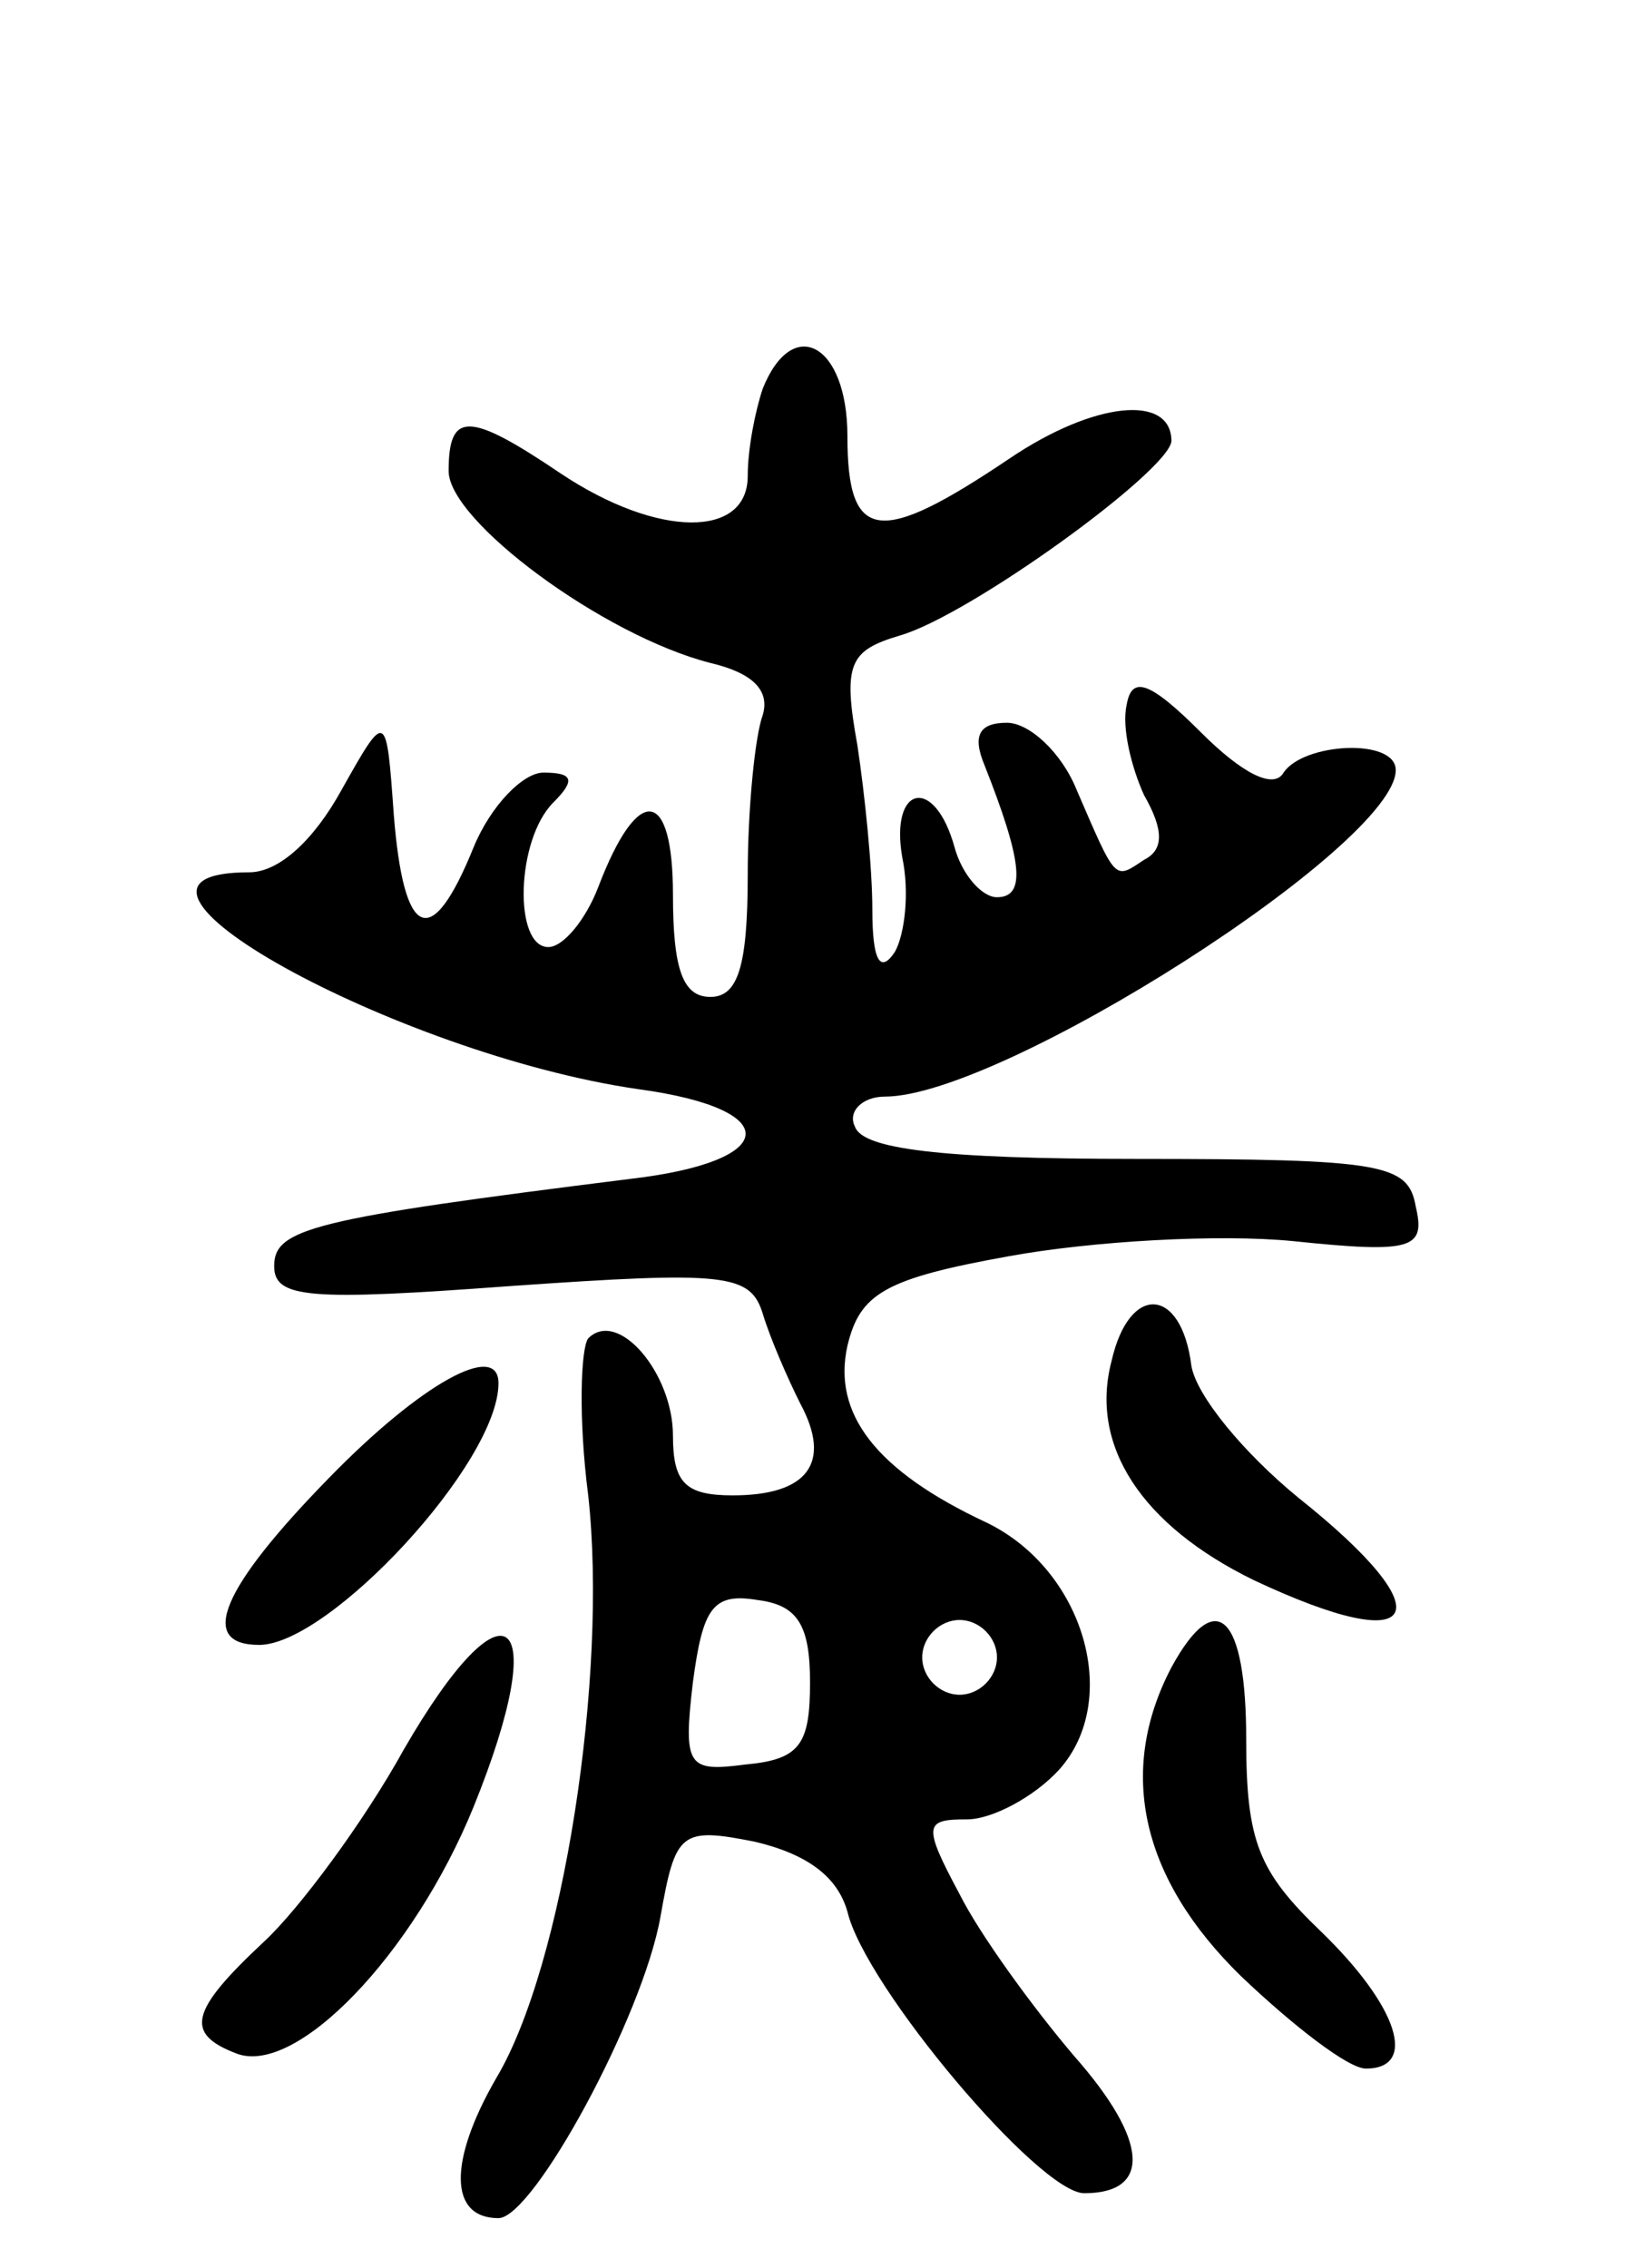 <svg version="1.0" xmlns="http://www.w3.org/2000/svg"
 width="66pt" height="91pt" viewBox="0 0 66 91"
 preserveAspectRatio="xMidYMid meet">
<g transform="translate(0,91) scale(0.1,-0.1)"
fill="#000000" stroke="none">
<path d="M306 754 c-3 -9 -6 -24 -6 -35 0 -25 -36 -25 -75 1 -37 25 -45 25
-45 1 0 -20 62 -66 105 -77 17 -4 24 -11 21 -21 -3 -8 -6 -37 -6 -64 0 -37 -4
-49 -15 -49 -11 0 -15 11 -15 41 0 43 -14 45 -30 3 -5 -13 -14 -24 -20 -24
-14 0 -13 43 2 58 9 9 8 12 -4 12 -8 0 -21 -13 -28 -30 -17 -42 -28 -37 -32
13 -3 42 -3 42 -21 10 -11 -20 -25 -33 -37 -33 -73 0 59 -73 156 -87 59 -8 57
-29 -3 -36 -128 -16 -143 -20 -143 -35 0 -13 14 -14 95 -8 86 6 96 5 101 -11
3 -10 10 -26 15 -36 13 -24 3 -37 -27 -37 -19 0 -24 5 -24 24 0 25 -22 51 -34
39 -3 -4 -4 -32 0 -63 8 -72 -10 -189 -37 -234 -19 -33 -19 -56 1 -56 14 0 58
81 65 121 6 34 8 36 38 30 21 -5 33 -14 37 -28 7 -30 77 -113 95 -113 27 0 26
21 -4 55 -17 20 -38 49 -46 65 -15 28 -14 30 3 30 10 0 27 9 37 20 25 28 10
80 -29 99 -45 21 -62 44 -56 71 5 21 15 27 65 36 33 6 84 9 114 6 48 -5 53 -3
49 14 -3 17 -13 19 -112 19 -79 0 -110 4 -113 13 -3 6 3 12 12 12 47 0 205
101 205 131 0 13 -37 11 -45 -1 -4 -7 -17 0 -33 16 -21 21 -28 23 -30 11 -2
-9 2 -25 7 -36 8 -14 8 -22 0 -26 -12 -8 -11 -9 -27 28 -6 15 -19 27 -28 27
-11 0 -14 -5 -9 -17 15 -38 17 -53 5 -53 -6 0 -14 9 -17 20 -8 29 -26 25 -21
-4 3 -14 1 -31 -3 -38 -6 -9 -9 -3 -9 17 0 17 -3 46 -6 66 -6 33 -3 38 17 44
28 8 108 66 109 78 0 19 -31 16 -65 -7 -52 -35 -65 -34 -65 9 0 37 -22 49 -34
19z m19 -519 c0 -25 -4 -31 -26 -33 -23 -3 -25 -1 -21 33 4 30 8 36 26 33 16
-2 21 -10 21 -33z m75 10 c0 -8 -7 -15 -15 -15 -8 0 -15 7 -15 15 0 8 7 15 15
15 8 0 15 -7 15 -15z"/>
<path d="M446 364 c-9 -34 12 -66 57 -88 68 -32 77 -14 18 33 -22 18 -41 41
-43 53 -4 32 -25 33 -32 2z"/>
<path d="M132 317 c-43 -44 -53 -67 -28 -67 28 0 96 73 96 105 0 17 -31 0 -68
-38z"/>
<path d="M162 208 c-16 -29 -42 -64 -56 -77 -30 -28 -32 -37 -11 -45 24 -9 71
40 95 99 32 79 13 94 -28 23z"/>
<path d="M470 241 c-22 -42 -12 -85 28 -124 21 -20 43 -37 50 -37 21 0 13 25
-18 55 -25 24 -30 36 -30 77 0 50 -12 62 -30 29z"/>
</g>
</svg>
